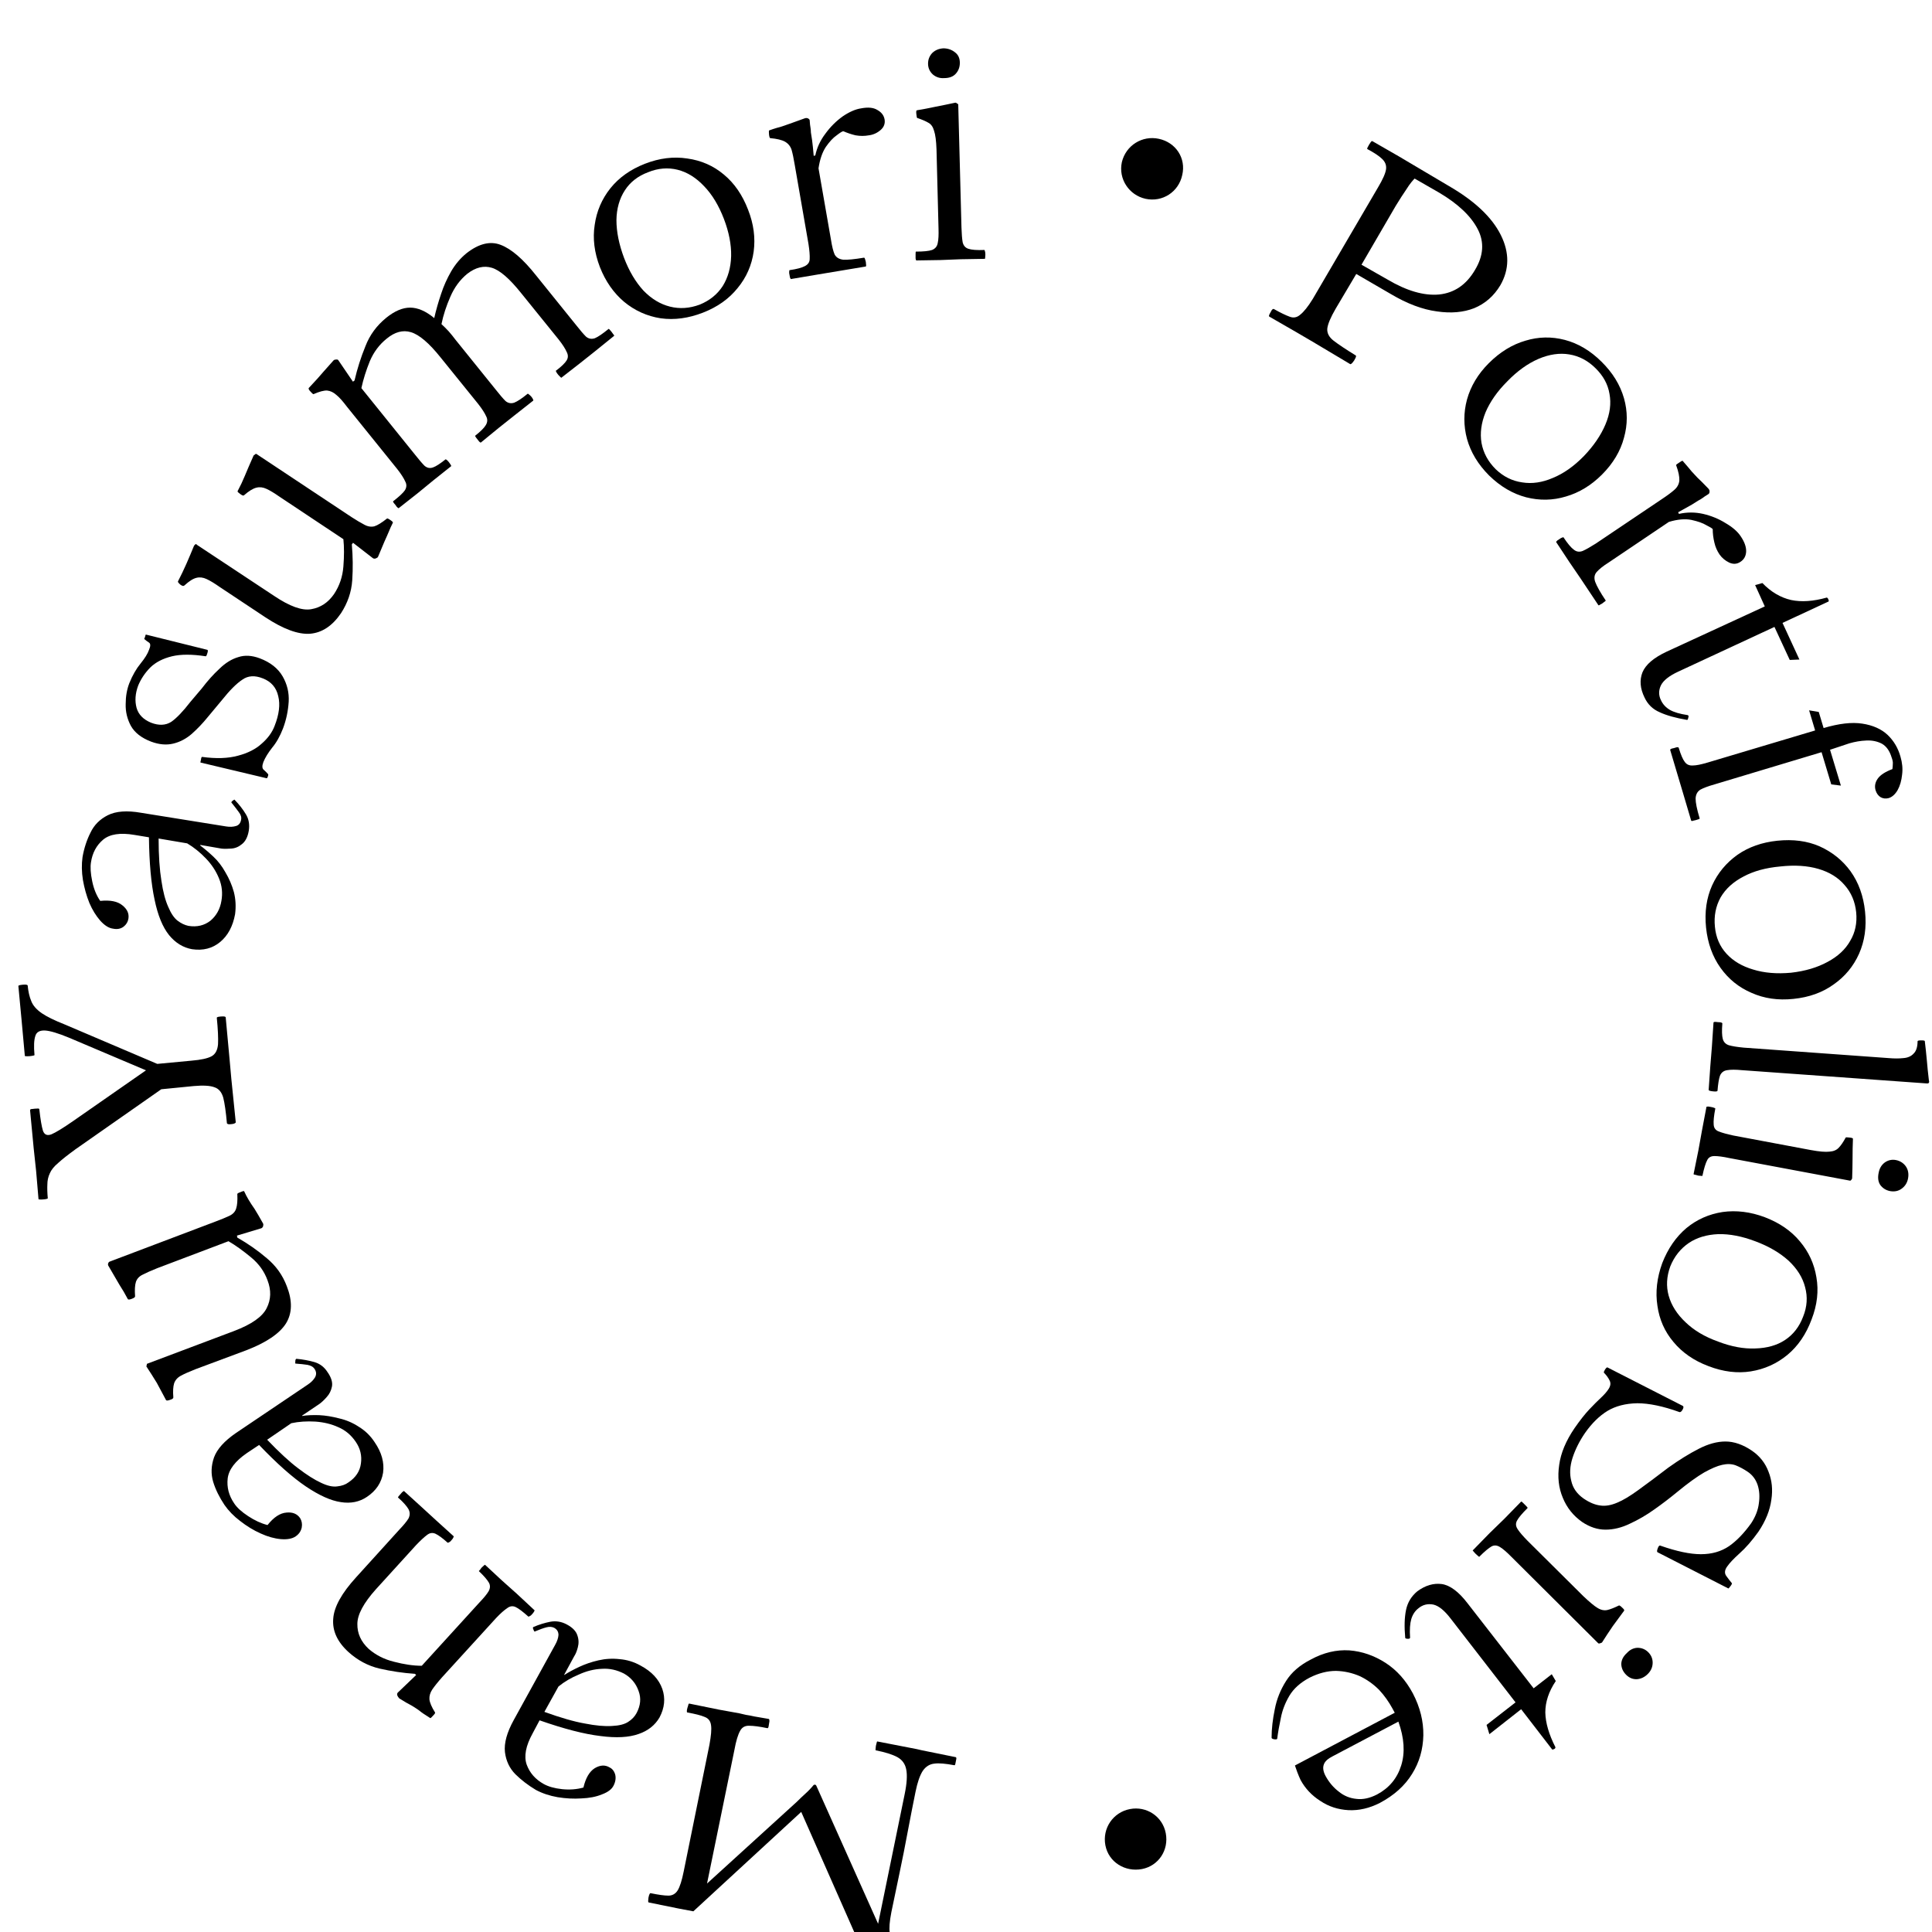 <svg xmlns="http://www.w3.org/2000/svg" xmlns:xlink="http://www.w3.org/1999/xlink" width="100" zoomAndPan="magnify" viewBox="0 0 75 75" height="100" preserveAspectRatio="xMidYMid meet" version="1.0"><defs><g/></defs><g fill="#000000" fill-opacity="1"><g transform="translate(37.619, 68.322)"><g><path d="M -1.828 -0.375 L -0.516 -0.109 C -0.492 -0.098 -0.488 -0.066 -0.5 -0.016 C -0.508 0.035 -0.52 0.086 -0.531 0.141 C -0.539 0.191 -0.555 0.211 -0.578 0.203 C -0.91 0.141 -1.164 0.117 -1.344 0.141 C -1.531 0.16 -1.68 0.254 -1.797 0.422 C -1.91 0.598 -2.004 0.867 -2.078 1.234 C -2.172 1.691 -2.27 2.195 -2.375 2.75 C -2.477 3.301 -2.586 3.852 -2.703 4.406 C -2.816 4.957 -2.922 5.457 -3.016 5.906 C -3.086 6.27 -3.109 6.535 -3.078 6.703 C -3.055 6.867 -2.969 6.984 -2.812 7.047 C -2.664 7.117 -2.43 7.188 -2.109 7.25 C -2.086 7.25 -2.078 7.281 -2.078 7.344 C -2.086 7.406 -2.102 7.461 -2.125 7.516 C -2.145 7.578 -2.164 7.609 -2.188 7.609 L -3.422 7.359 L -4.234 7.188 L -6.516 2.016 L -10.703 5.875 L -11.281 5.766 L -12.438 5.531 C -12.457 5.52 -12.461 5.484 -12.453 5.422 C -12.453 5.367 -12.441 5.312 -12.422 5.25 C -12.398 5.188 -12.379 5.16 -12.359 5.172 C -12.055 5.234 -11.828 5.266 -11.672 5.266 C -11.516 5.266 -11.395 5.195 -11.312 5.062 C -11.227 4.926 -11.148 4.68 -11.078 4.328 L -10.078 -0.594 C -10.016 -0.938 -9.992 -1.188 -10.016 -1.344 C -10.035 -1.508 -10.117 -1.617 -10.266 -1.672 C -10.41 -1.734 -10.633 -1.789 -10.938 -1.844 C -10.957 -1.852 -10.961 -1.883 -10.953 -1.938 C -10.941 -2 -10.926 -2.055 -10.906 -2.109 C -10.895 -2.172 -10.879 -2.195 -10.859 -2.188 L -9.703 -1.953 L -8.922 -1.812 C -8.828 -1.789 -8.738 -1.77 -8.656 -1.75 C -8.57 -1.738 -8.461 -1.719 -8.328 -1.688 C -8.191 -1.664 -8.008 -1.633 -7.781 -1.594 C -7.758 -1.594 -7.75 -1.562 -7.75 -1.5 C -7.758 -1.438 -7.77 -1.375 -7.781 -1.312 C -7.789 -1.258 -7.805 -1.234 -7.828 -1.234 C -8.129 -1.297 -8.363 -1.328 -8.531 -1.328 C -8.695 -1.336 -8.816 -1.27 -8.891 -1.125 C -8.973 -0.977 -9.047 -0.734 -9.109 -0.391 L -10.172 4.797 L -6.688 1.625 C -6.582 1.52 -6.473 1.414 -6.359 1.312 C -6.242 1.207 -6.133 1.094 -6.031 0.969 C -5.977 0.945 -5.941 0.961 -5.922 1.016 L -3.531 6.359 L -2.5 1.328 C -2.414 0.91 -2.395 0.594 -2.438 0.375 C -2.477 0.156 -2.594 -0.004 -2.781 -0.109 C -2.969 -0.211 -3.25 -0.301 -3.625 -0.375 C -3.633 -0.383 -3.633 -0.414 -3.625 -0.469 C -3.625 -0.52 -3.613 -0.578 -3.594 -0.641 C -3.582 -0.703 -3.57 -0.727 -3.562 -0.719 L -2.031 -0.422 Z M -1.828 -0.375 "/></g></g></g><g fill="#000000" fill-opacity="1"><g transform="translate(26.758, 65.814)"><g><path d="M -1.891 -1.156 C -1.461 -0.926 -1.18 -0.625 -1.047 -0.25 C -0.922 0.113 -0.957 0.484 -1.156 0.859 C -1.332 1.16 -1.602 1.375 -1.969 1.5 C -2.344 1.633 -2.836 1.66 -3.453 1.578 C -4.078 1.504 -4.863 1.301 -5.812 0.969 L -6.078 1.469 C -6.348 1.957 -6.426 2.363 -6.312 2.688 C -6.195 3.008 -5.977 3.258 -5.656 3.438 C -5.477 3.539 -5.238 3.609 -4.938 3.641 C -4.633 3.672 -4.359 3.648 -4.109 3.578 C -4.023 3.211 -3.879 2.961 -3.672 2.828 C -3.461 2.703 -3.27 2.691 -3.094 2.797 C -2.988 2.848 -2.914 2.941 -2.875 3.078 C -2.844 3.211 -2.863 3.352 -2.938 3.5 C -3.008 3.645 -3.16 3.758 -3.391 3.844 C -3.617 3.938 -3.883 3.988 -4.188 4 C -4.488 4.02 -4.797 4.004 -5.109 3.953 C -5.422 3.898 -5.703 3.805 -5.953 3.672 C -6.254 3.492 -6.52 3.289 -6.75 3.062 C -6.977 2.832 -7.113 2.547 -7.156 2.203 C -7.195 1.859 -7.082 1.441 -6.812 0.953 L -5.203 -1.969 C -5.129 -2.102 -5.086 -2.227 -5.078 -2.344 C -5.078 -2.469 -5.133 -2.562 -5.25 -2.625 C -5.332 -2.664 -5.43 -2.672 -5.547 -2.641 C -5.672 -2.609 -5.816 -2.555 -5.984 -2.484 C -6.004 -2.461 -6.023 -2.484 -6.047 -2.547 C -6.078 -2.609 -6.078 -2.645 -6.047 -2.656 C -5.828 -2.75 -5.609 -2.816 -5.391 -2.859 C -5.172 -2.898 -4.957 -2.863 -4.75 -2.75 C -4.531 -2.633 -4.395 -2.492 -4.344 -2.328 C -4.289 -2.172 -4.285 -2.016 -4.328 -1.859 C -4.367 -1.711 -4.414 -1.598 -4.469 -1.516 L -4.859 -0.797 L -4.844 -0.797 C -4.688 -0.898 -4.492 -1.004 -4.266 -1.109 C -4.047 -1.211 -3.801 -1.297 -3.531 -1.359 C -3.258 -1.422 -2.984 -1.438 -2.703 -1.406 C -2.422 -1.383 -2.148 -1.301 -1.891 -1.156 Z M -2.531 -0.844 C -2.812 -0.988 -3.098 -1.051 -3.391 -1.031 C -3.691 -1.02 -3.988 -0.945 -4.281 -0.812 C -4.582 -0.688 -4.848 -0.531 -5.078 -0.344 L -5.625 0.641 C -5 0.867 -4.473 1.02 -4.047 1.094 C -3.629 1.176 -3.281 1.207 -3 1.188 C -2.727 1.176 -2.52 1.125 -2.375 1.031 C -2.227 0.938 -2.117 0.82 -2.047 0.688 C -1.891 0.395 -1.863 0.109 -1.969 -0.172 C -2.07 -0.461 -2.258 -0.688 -2.531 -0.844 Z M -2.531 -0.844 "/></g></g></g><g fill="#000000" fill-opacity="1"><g transform="translate(21.061, 62.79)"><g><path d="M -1 -0.922 L -0.312 -0.281 C -0.301 -0.281 -0.312 -0.254 -0.344 -0.203 C -0.375 -0.16 -0.41 -0.117 -0.453 -0.078 C -0.504 -0.047 -0.535 -0.031 -0.547 -0.031 C -0.766 -0.227 -0.93 -0.352 -1.047 -0.406 C -1.16 -0.457 -1.27 -0.441 -1.375 -0.359 C -1.488 -0.285 -1.629 -0.16 -1.797 0.016 L -3.891 2.312 C -4.066 2.508 -4.195 2.672 -4.281 2.797 C -4.363 2.922 -4.398 3.047 -4.391 3.172 C -4.379 3.305 -4.305 3.477 -4.172 3.688 C -4.16 3.707 -4.188 3.75 -4.25 3.812 C -4.312 3.883 -4.348 3.914 -4.359 3.906 C -4.473 3.832 -4.562 3.773 -4.625 3.734 C -4.688 3.691 -4.75 3.645 -4.812 3.594 C -4.875 3.551 -4.961 3.492 -5.078 3.422 C -5.203 3.359 -5.363 3.266 -5.562 3.141 C -5.602 3.098 -5.629 3.055 -5.641 3.016 C -5.648 2.984 -5.645 2.953 -5.625 2.922 L -4.906 2.234 L -4.953 2.188 C -5.422 2.156 -5.879 2.086 -6.328 1.984 C -6.773 1.879 -7.176 1.664 -7.531 1.344 C -7.969 0.945 -8.164 0.516 -8.125 0.047 C -8.094 -0.41 -7.797 -0.945 -7.234 -1.562 L -5.562 -3.406 C -5.395 -3.582 -5.273 -3.727 -5.203 -3.844 C -5.141 -3.969 -5.141 -4.086 -5.203 -4.203 C -5.266 -4.316 -5.398 -4.469 -5.609 -4.656 C -5.617 -4.664 -5.602 -4.691 -5.562 -4.734 C -5.531 -4.773 -5.492 -4.816 -5.453 -4.859 C -5.41 -4.898 -5.383 -4.914 -5.375 -4.906 L -4.688 -4.281 L -4.109 -3.75 L -3.453 -3.156 C -3.441 -3.145 -3.453 -3.113 -3.484 -3.062 C -3.516 -3.02 -3.551 -2.977 -3.594 -2.938 C -3.645 -2.906 -3.676 -2.895 -3.688 -2.906 C -3.883 -3.082 -4.039 -3.195 -4.156 -3.25 C -4.27 -3.301 -4.379 -3.285 -4.484 -3.203 C -4.598 -3.117 -4.738 -2.988 -4.906 -2.812 L -6.469 -1.094 C -6.945 -0.562 -7.188 -0.113 -7.188 0.25 C -7.195 0.613 -7.051 0.938 -6.75 1.219 C -6.477 1.457 -6.148 1.625 -5.766 1.719 C -5.379 1.82 -5.02 1.875 -4.688 1.875 L -2.453 -0.578 C -2.285 -0.754 -2.164 -0.898 -2.094 -1.016 C -2.031 -1.129 -2.023 -1.238 -2.078 -1.344 C -2.141 -1.457 -2.27 -1.609 -2.469 -1.797 C -2.477 -1.797 -2.461 -1.816 -2.422 -1.859 C -2.391 -1.91 -2.352 -1.953 -2.312 -1.984 C -2.27 -2.023 -2.242 -2.047 -2.234 -2.047 L -1.578 -1.438 Z M -1 -0.922 "/></g></g></g><g fill="#000000" fill-opacity="1"><g transform="translate(15.683, 57.874)"><g><path d="M -1.141 -1.891 C -0.867 -1.492 -0.758 -1.098 -0.812 -0.703 C -0.875 -0.316 -1.082 -0.004 -1.438 0.234 C -1.727 0.43 -2.066 0.5 -2.453 0.438 C -2.836 0.383 -3.289 0.18 -3.812 -0.172 C -4.332 -0.523 -4.938 -1.062 -5.625 -1.781 L -6.094 -1.469 C -6.551 -1.156 -6.801 -0.828 -6.844 -0.484 C -6.883 -0.141 -6.801 0.18 -6.594 0.484 C -6.488 0.648 -6.305 0.816 -6.047 0.984 C -5.797 1.148 -5.547 1.266 -5.297 1.328 C -5.055 1.023 -4.812 0.863 -4.562 0.844 C -4.32 0.82 -4.145 0.895 -4.031 1.062 C -3.969 1.164 -3.945 1.285 -3.969 1.422 C -4 1.566 -4.078 1.68 -4.203 1.766 C -4.336 1.859 -4.531 1.895 -4.781 1.875 C -5.031 1.852 -5.289 1.781 -5.562 1.656 C -5.844 1.531 -6.109 1.367 -6.359 1.172 C -6.609 0.984 -6.812 0.773 -6.969 0.547 C -7.164 0.254 -7.312 -0.039 -7.406 -0.344 C -7.5 -0.656 -7.488 -0.973 -7.375 -1.297 C -7.258 -1.617 -6.973 -1.938 -6.516 -2.25 L -3.734 -4.125 C -3.609 -4.207 -3.516 -4.301 -3.453 -4.406 C -3.391 -4.52 -3.398 -4.633 -3.484 -4.75 C -3.535 -4.82 -3.625 -4.867 -3.75 -4.891 C -3.875 -4.91 -4.02 -4.926 -4.188 -4.938 C -4.219 -4.926 -4.227 -4.953 -4.219 -5.016 C -4.219 -5.086 -4.203 -5.125 -4.172 -5.125 C -3.93 -5.102 -3.703 -5.062 -3.484 -5 C -3.266 -4.938 -3.094 -4.805 -2.969 -4.609 C -2.82 -4.398 -2.766 -4.211 -2.797 -4.047 C -2.828 -3.891 -2.895 -3.754 -3 -3.641 C -3.102 -3.523 -3.195 -3.438 -3.281 -3.375 L -3.953 -2.922 L -3.953 -2.906 C -3.766 -2.938 -3.547 -2.945 -3.297 -2.938 C -3.047 -2.926 -2.785 -2.883 -2.516 -2.812 C -2.242 -2.75 -1.988 -2.641 -1.75 -2.484 C -1.508 -2.336 -1.305 -2.141 -1.141 -1.891 Z M -1.875 -1.906 C -2.051 -2.164 -2.273 -2.352 -2.547 -2.469 C -2.816 -2.594 -3.113 -2.664 -3.438 -2.688 C -3.77 -2.707 -4.082 -2.688 -4.375 -2.625 L -5.312 -1.984 C -4.852 -1.504 -4.453 -1.133 -4.109 -0.875 C -3.766 -0.613 -3.469 -0.426 -3.219 -0.312 C -2.977 -0.195 -2.77 -0.148 -2.594 -0.172 C -2.414 -0.191 -2.27 -0.242 -2.156 -0.328 C -1.875 -0.516 -1.711 -0.758 -1.672 -1.062 C -1.629 -1.363 -1.695 -1.645 -1.875 -1.906 Z M -1.875 -1.906 "/></g></g></g><g fill="#000000" fill-opacity="1"><g transform="translate(12.01, 52.575)"><g><path d="M -3.641 -5.156 C -3.422 -5.238 -3.242 -5.312 -3.109 -5.375 C -2.973 -5.438 -2.883 -5.531 -2.844 -5.656 C -2.801 -5.781 -2.785 -5.969 -2.797 -6.219 C -2.805 -6.238 -2.766 -6.266 -2.672 -6.297 C -2.586 -6.336 -2.539 -6.348 -2.531 -6.328 C -2.477 -6.211 -2.422 -6.102 -2.359 -6 C -2.297 -5.895 -2.219 -5.773 -2.125 -5.641 C -2.039 -5.504 -1.93 -5.316 -1.797 -5.078 C -1.785 -5.055 -1.785 -5.02 -1.797 -4.969 C -1.816 -4.926 -1.844 -4.898 -1.875 -4.891 L -2.812 -4.609 L -2.797 -4.531 C -2.391 -4.301 -2.008 -4.035 -1.656 -3.734 C -1.301 -3.441 -1.039 -3.078 -0.875 -2.641 C -0.656 -2.078 -0.664 -1.598 -0.906 -1.203 C -1.156 -0.805 -1.672 -0.457 -2.453 -0.156 L -4.422 0.578 C -4.66 0.672 -4.848 0.754 -4.984 0.828 C -5.117 0.898 -5.207 1 -5.25 1.125 C -5.289 1.25 -5.301 1.43 -5.281 1.672 C -5.281 1.711 -5.32 1.742 -5.406 1.766 C -5.488 1.797 -5.539 1.801 -5.562 1.781 C -5.676 1.562 -5.797 1.336 -5.922 1.109 C -6.055 0.891 -6.191 0.676 -6.328 0.469 C -6.328 0.457 -6.32 0.438 -6.312 0.406 C -6.312 0.375 -6.301 0.359 -6.281 0.359 L -2.922 -0.906 C -2.242 -1.164 -1.82 -1.461 -1.656 -1.797 C -1.488 -2.129 -1.477 -2.488 -1.625 -2.875 C -1.75 -3.219 -1.961 -3.516 -2.266 -3.766 C -2.578 -4.023 -2.867 -4.234 -3.141 -4.391 L -5.906 -3.344 C -6.145 -3.25 -6.332 -3.164 -6.469 -3.094 C -6.602 -3.031 -6.691 -2.938 -6.734 -2.812 C -6.773 -2.688 -6.785 -2.5 -6.766 -2.25 C -6.766 -2.219 -6.805 -2.188 -6.891 -2.156 C -6.973 -2.125 -7.023 -2.117 -7.047 -2.141 C -7.148 -2.336 -7.258 -2.523 -7.375 -2.703 C -7.488 -2.891 -7.633 -3.141 -7.812 -3.453 C -7.82 -3.473 -7.82 -3.5 -7.812 -3.531 C -7.801 -3.562 -7.785 -3.582 -7.766 -3.594 Z M -3.641 -5.156 "/></g></g></g><g fill="#000000" fill-opacity="1"><g transform="translate(9.386, 46.066)"><g><path d="M -8.672 -7.781 C -8.68 -7.801 -8.656 -7.816 -8.594 -7.828 C -8.539 -7.836 -8.484 -7.844 -8.422 -7.844 C -8.359 -7.844 -8.32 -7.832 -8.312 -7.812 C -8.289 -7.57 -8.242 -7.367 -8.172 -7.203 C -8.109 -7.035 -7.973 -6.879 -7.766 -6.734 C -7.566 -6.598 -7.27 -6.453 -6.875 -6.297 L -3.281 -4.766 L -1.953 -4.891 C -1.586 -4.922 -1.328 -4.977 -1.172 -5.062 C -1.023 -5.145 -0.941 -5.301 -0.922 -5.531 C -0.91 -5.77 -0.926 -6.109 -0.969 -6.547 C -0.977 -6.566 -0.957 -6.582 -0.906 -6.594 C -0.852 -6.602 -0.797 -6.609 -0.734 -6.609 C -0.672 -6.609 -0.633 -6.598 -0.625 -6.578 L -0.469 -4.891 L -0.406 -4.188 L -0.234 -2.5 C -0.234 -2.477 -0.266 -2.457 -0.328 -2.438 C -0.391 -2.426 -0.445 -2.422 -0.5 -2.422 C -0.551 -2.43 -0.578 -2.445 -0.578 -2.469 C -0.617 -2.906 -0.664 -3.234 -0.719 -3.453 C -0.781 -3.672 -0.895 -3.805 -1.062 -3.859 C -1.227 -3.922 -1.492 -3.938 -1.859 -3.906 L -3.125 -3.781 L -6.453 -1.453 C -6.742 -1.242 -6.969 -1.066 -7.125 -0.922 C -7.289 -0.785 -7.398 -0.648 -7.453 -0.516 C -7.516 -0.379 -7.547 -0.238 -7.547 -0.094 C -7.555 0.051 -7.551 0.234 -7.531 0.453 C -7.531 0.461 -7.555 0.473 -7.609 0.484 C -7.672 0.492 -7.734 0.5 -7.797 0.5 C -7.859 0.5 -7.891 0.492 -7.891 0.484 L -7.984 -0.609 L -8.078 -1.484 L -8.219 -2.969 C -8.219 -3 -8.188 -3.016 -8.125 -3.016 C -8.07 -3.023 -8.016 -3.031 -7.953 -3.031 C -7.891 -3.039 -7.859 -3.031 -7.859 -3 C -7.816 -2.613 -7.77 -2.336 -7.719 -2.172 C -7.664 -2.016 -7.555 -1.969 -7.391 -2.031 C -7.223 -2.102 -6.941 -2.273 -6.547 -2.547 L -3.719 -4.516 L -6.703 -5.781 C -7.129 -5.957 -7.441 -6.051 -7.641 -6.062 C -7.848 -6.07 -7.973 -6 -8.016 -5.844 C -8.066 -5.695 -8.078 -5.453 -8.047 -5.109 C -8.047 -5.098 -8.078 -5.086 -8.141 -5.078 C -8.203 -5.066 -8.266 -5.062 -8.328 -5.062 C -8.391 -5.062 -8.422 -5.066 -8.422 -5.078 L -8.547 -6.453 L -8.578 -6.781 Z M -8.672 -7.781 "/></g></g></g><g fill="#000000" fill-opacity="1"><g transform="translate(8.657, 37.645)"><g><path d="M 0.469 -2.156 C 0.383 -1.688 0.191 -1.328 -0.109 -1.078 C -0.41 -0.828 -0.773 -0.734 -1.203 -0.797 C -1.547 -0.859 -1.844 -1.039 -2.094 -1.344 C -2.344 -1.656 -2.531 -2.113 -2.656 -2.719 C -2.789 -3.332 -2.863 -4.141 -2.875 -5.141 L -3.438 -5.234 C -3.988 -5.328 -4.395 -5.266 -4.656 -5.047 C -4.914 -4.828 -5.07 -4.535 -5.125 -4.172 C -5.156 -3.984 -5.141 -3.738 -5.078 -3.438 C -5.016 -3.133 -4.91 -2.879 -4.766 -2.672 C -4.379 -2.711 -4.094 -2.656 -3.906 -2.5 C -3.719 -2.352 -3.641 -2.18 -3.672 -1.984 C -3.691 -1.859 -3.754 -1.754 -3.859 -1.672 C -3.973 -1.586 -4.109 -1.562 -4.266 -1.594 C -4.43 -1.613 -4.598 -1.719 -4.766 -1.906 C -4.93 -2.094 -5.07 -2.32 -5.188 -2.594 C -5.301 -2.875 -5.383 -3.172 -5.438 -3.484 C -5.488 -3.797 -5.492 -4.094 -5.453 -4.375 C -5.391 -4.727 -5.285 -5.047 -5.141 -5.328 C -5.004 -5.617 -4.781 -5.844 -4.469 -6 C -4.156 -6.156 -3.727 -6.188 -3.188 -6.094 L 0.125 -5.562 C 0.27 -5.539 0.395 -5.547 0.5 -5.578 C 0.613 -5.609 0.68 -5.691 0.703 -5.828 C 0.723 -5.922 0.691 -6.02 0.609 -6.125 C 0.535 -6.227 0.445 -6.344 0.344 -6.469 C 0.312 -6.488 0.32 -6.52 0.375 -6.562 C 0.426 -6.602 0.453 -6.613 0.453 -6.594 C 0.629 -6.414 0.773 -6.227 0.891 -6.031 C 1.004 -5.844 1.039 -5.629 1 -5.391 C 0.957 -5.148 0.867 -4.977 0.734 -4.875 C 0.609 -4.77 0.469 -4.711 0.312 -4.703 C 0.164 -4.691 0.039 -4.691 -0.062 -4.703 L -0.875 -4.844 L -0.891 -4.828 C -0.734 -4.711 -0.562 -4.566 -0.375 -4.391 C -0.195 -4.223 -0.039 -4.02 0.094 -3.781 C 0.238 -3.539 0.348 -3.285 0.422 -3.016 C 0.492 -2.742 0.508 -2.457 0.469 -2.156 Z M -0.062 -2.672 C -0.008 -2.973 -0.039 -3.266 -0.156 -3.547 C -0.27 -3.828 -0.438 -4.082 -0.656 -4.312 C -0.883 -4.551 -1.129 -4.75 -1.391 -4.906 L -2.5 -5.094 C -2.5 -4.426 -2.461 -3.879 -2.391 -3.453 C -2.328 -3.023 -2.238 -2.688 -2.125 -2.438 C -2.02 -2.188 -1.898 -2.008 -1.766 -1.906 C -1.629 -1.801 -1.488 -1.734 -1.344 -1.703 C -1.008 -1.648 -0.723 -1.719 -0.484 -1.906 C -0.254 -2.102 -0.113 -2.359 -0.062 -2.672 Z M -0.062 -2.672 "/></g></g></g><g fill="#000000" fill-opacity="1"><g transform="translate(9.707, 31.258)"><g><path d="M 1.281 -2.984 C 1.164 -2.68 1.023 -2.43 0.859 -2.234 C 0.703 -2.035 0.586 -1.848 0.516 -1.672 C 0.461 -1.523 0.469 -1.426 0.531 -1.375 C 0.594 -1.32 0.648 -1.266 0.703 -1.203 C 0.711 -1.18 0.707 -1.148 0.688 -1.109 C 0.676 -1.066 0.66 -1.047 0.641 -1.047 L -1.922 -1.656 C -1.93 -1.656 -1.926 -1.691 -1.906 -1.766 C -1.895 -1.848 -1.879 -1.883 -1.859 -1.875 C -1.316 -1.801 -0.852 -1.816 -0.469 -1.922 C -0.082 -2.023 0.223 -2.18 0.453 -2.391 C 0.691 -2.598 0.859 -2.828 0.953 -3.078 C 1.129 -3.523 1.176 -3.91 1.094 -4.234 C 1.02 -4.566 0.82 -4.797 0.5 -4.922 C 0.188 -5.047 -0.078 -5.031 -0.297 -4.875 C -0.523 -4.727 -0.789 -4.461 -1.094 -4.078 L -1.641 -3.422 C -1.836 -3.18 -2.047 -2.961 -2.266 -2.766 C -2.484 -2.578 -2.723 -2.453 -2.984 -2.391 C -3.242 -2.328 -3.531 -2.352 -3.844 -2.469 C -4.219 -2.613 -4.477 -2.816 -4.625 -3.078 C -4.77 -3.348 -4.836 -3.629 -4.828 -3.922 C -4.828 -4.223 -4.781 -4.492 -4.688 -4.734 C -4.562 -5.047 -4.414 -5.301 -4.25 -5.5 C -4.082 -5.707 -3.973 -5.883 -3.922 -6.031 C -3.859 -6.176 -3.859 -6.27 -3.922 -6.312 C -3.984 -6.352 -4.047 -6.398 -4.109 -6.453 C -4.109 -6.461 -4.098 -6.488 -4.078 -6.531 C -4.066 -6.582 -4.055 -6.613 -4.047 -6.625 L -1.656 -6.031 C -1.633 -6.02 -1.633 -5.977 -1.656 -5.906 C -1.676 -5.832 -1.695 -5.789 -1.719 -5.781 C -2.25 -5.863 -2.688 -5.863 -3.031 -5.781 C -3.383 -5.695 -3.664 -5.551 -3.875 -5.344 C -4.082 -5.133 -4.238 -4.898 -4.344 -4.641 C -4.457 -4.336 -4.477 -4.051 -4.406 -3.781 C -4.332 -3.52 -4.145 -3.328 -3.844 -3.203 C -3.539 -3.086 -3.281 -3.098 -3.062 -3.234 C -2.852 -3.379 -2.602 -3.641 -2.312 -4.016 L -1.875 -4.531 C -1.656 -4.82 -1.426 -5.078 -1.188 -5.297 C -0.957 -5.523 -0.711 -5.676 -0.453 -5.75 C -0.203 -5.832 0.07 -5.816 0.375 -5.703 C 0.789 -5.547 1.086 -5.312 1.266 -5 C 1.441 -4.695 1.52 -4.367 1.5 -4.016 C 1.477 -3.66 1.406 -3.316 1.281 -2.984 Z M 1.281 -2.984 "/></g></g></g><g fill="#000000" fill-opacity="1"><g transform="translate(11.596, 26.04)"><g><path d="M 2.047 -5.969 C 2.242 -5.844 2.41 -5.742 2.547 -5.672 C 2.68 -5.598 2.812 -5.578 2.938 -5.609 C 3.062 -5.648 3.223 -5.75 3.422 -5.906 C 3.43 -5.926 3.473 -5.91 3.547 -5.859 C 3.629 -5.805 3.664 -5.77 3.656 -5.75 C 3.594 -5.625 3.539 -5.508 3.5 -5.406 C 3.457 -5.301 3.398 -5.172 3.328 -5.016 C 3.266 -4.867 3.18 -4.672 3.078 -4.422 C 3.066 -4.398 3.035 -4.379 2.984 -4.359 C 2.941 -4.348 2.906 -4.352 2.875 -4.375 L 2.109 -4.969 L 2.062 -4.906 C 2.102 -4.445 2.109 -3.984 2.078 -3.516 C 2.047 -3.055 1.898 -2.629 1.641 -2.234 C 1.305 -1.742 0.906 -1.477 0.438 -1.438 C -0.02 -1.406 -0.598 -1.617 -1.297 -2.078 L -3.062 -3.25 C -3.27 -3.395 -3.441 -3.5 -3.578 -3.562 C -3.711 -3.625 -3.844 -3.641 -3.969 -3.609 C -4.102 -3.578 -4.258 -3.477 -4.438 -3.312 C -4.469 -3.281 -4.52 -3.289 -4.594 -3.344 C -4.664 -3.406 -4.695 -3.445 -4.688 -3.469 C -4.57 -3.695 -4.461 -3.926 -4.359 -4.156 C -4.254 -4.395 -4.156 -4.629 -4.062 -4.859 C -4.051 -4.867 -4.035 -4.883 -4.016 -4.906 C -3.992 -4.926 -3.973 -4.922 -3.953 -4.891 L -0.953 -2.906 C -0.348 -2.5 0.129 -2.328 0.484 -2.391 C 0.848 -2.453 1.145 -2.648 1.375 -2.984 C 1.582 -3.297 1.703 -3.648 1.734 -4.047 C 1.766 -4.453 1.766 -4.805 1.734 -5.109 L -0.734 -6.75 C -0.941 -6.895 -1.113 -7 -1.25 -7.062 C -1.383 -7.125 -1.516 -7.141 -1.641 -7.109 C -1.773 -7.078 -1.938 -6.977 -2.125 -6.812 C -2.145 -6.789 -2.191 -6.805 -2.266 -6.859 C -2.336 -6.91 -2.375 -6.945 -2.375 -6.969 C -2.27 -7.164 -2.176 -7.363 -2.094 -7.562 C -2.008 -7.77 -1.895 -8.035 -1.75 -8.359 C -1.727 -8.379 -1.707 -8.395 -1.688 -8.406 C -1.664 -8.426 -1.645 -8.426 -1.625 -8.406 Z M 2.047 -5.969 "/></g></g></g><g fill="#000000" fill-opacity="1"><g transform="translate(15.154, 19.989)"><g><path d="M 8.469 -7.219 C 8.477 -7.227 8.5 -7.211 8.531 -7.172 C 8.57 -7.129 8.609 -7.082 8.641 -7.031 C 8.68 -6.988 8.695 -6.961 8.688 -6.953 L 7.953 -6.359 L 7.344 -5.875 L 6.641 -5.328 C 6.641 -5.316 6.617 -5.332 6.578 -5.375 C 6.535 -5.414 6.5 -5.457 6.469 -5.5 C 6.438 -5.551 6.422 -5.582 6.422 -5.594 C 6.641 -5.758 6.781 -5.895 6.844 -6 C 6.906 -6.102 6.906 -6.211 6.844 -6.328 C 6.789 -6.453 6.688 -6.613 6.531 -6.812 L 5.078 -8.609 C 4.629 -9.172 4.25 -9.5 3.938 -9.594 C 3.625 -9.688 3.305 -9.609 2.984 -9.359 C 2.703 -9.129 2.484 -8.832 2.328 -8.469 C 2.172 -8.113 2.055 -7.758 1.984 -7.406 C 2.078 -7.32 2.172 -7.227 2.266 -7.125 C 2.359 -7.02 2.445 -6.91 2.531 -6.797 L 4.094 -4.859 C 4.25 -4.66 4.375 -4.516 4.469 -4.422 C 4.57 -4.336 4.688 -4.316 4.812 -4.359 C 4.938 -4.41 5.109 -4.523 5.328 -4.703 C 5.336 -4.711 5.363 -4.695 5.406 -4.656 C 5.445 -4.625 5.484 -4.582 5.516 -4.531 C 5.547 -4.477 5.555 -4.445 5.547 -4.438 L 4.812 -3.859 L 4.203 -3.375 L 3.516 -2.812 C 3.504 -2.801 3.477 -2.816 3.438 -2.859 C 3.395 -2.91 3.359 -2.957 3.328 -3 C 3.297 -3.039 3.285 -3.066 3.297 -3.078 C 3.504 -3.242 3.641 -3.379 3.703 -3.484 C 3.773 -3.598 3.781 -3.711 3.719 -3.828 C 3.664 -3.953 3.562 -4.113 3.406 -4.312 L 1.953 -6.109 C 1.504 -6.672 1.117 -7 0.797 -7.094 C 0.484 -7.188 0.172 -7.102 -0.141 -6.844 C -0.43 -6.613 -0.648 -6.32 -0.797 -5.969 C -0.941 -5.613 -1.051 -5.266 -1.125 -4.922 L 0.953 -2.344 C 1.109 -2.145 1.234 -2 1.328 -1.906 C 1.43 -1.82 1.539 -1.801 1.656 -1.844 C 1.77 -1.883 1.93 -1.988 2.141 -2.156 C 2.148 -2.164 2.176 -2.148 2.219 -2.109 C 2.258 -2.066 2.297 -2.02 2.328 -1.969 C 2.359 -1.926 2.367 -1.898 2.359 -1.891 L 1.672 -1.344 L 1.062 -0.844 L 0.328 -0.266 C 0.316 -0.254 0.289 -0.27 0.25 -0.312 C 0.219 -0.363 0.18 -0.41 0.141 -0.453 C 0.109 -0.492 0.098 -0.52 0.109 -0.531 C 0.336 -0.707 0.488 -0.848 0.562 -0.953 C 0.633 -1.066 0.641 -1.18 0.578 -1.297 C 0.523 -1.422 0.422 -1.582 0.266 -1.781 L -1.688 -4.203 C -1.844 -4.41 -1.977 -4.562 -2.094 -4.656 C -2.207 -4.758 -2.328 -4.816 -2.453 -4.828 C -2.578 -4.836 -2.754 -4.789 -2.984 -4.688 C -3.004 -4.688 -3.039 -4.719 -3.094 -4.781 C -3.156 -4.844 -3.18 -4.891 -3.172 -4.922 C -3.086 -5.016 -3.02 -5.086 -2.969 -5.141 C -2.914 -5.203 -2.863 -5.258 -2.812 -5.312 C -2.758 -5.375 -2.688 -5.457 -2.594 -5.562 C -2.5 -5.664 -2.375 -5.805 -2.219 -5.984 C -2.195 -6.016 -2.16 -6.031 -2.109 -6.031 C -2.066 -6.039 -2.035 -6.031 -2.016 -6 L -1.453 -5.172 L -1.391 -5.219 C -1.285 -5.676 -1.145 -6.117 -0.969 -6.547 C -0.801 -6.984 -0.531 -7.352 -0.156 -7.656 C 0.164 -7.914 0.473 -8.047 0.766 -8.047 C 1.066 -8.047 1.379 -7.91 1.703 -7.641 C 1.773 -7.953 1.863 -8.266 1.969 -8.578 C 2.07 -8.891 2.203 -9.18 2.359 -9.453 C 2.523 -9.734 2.723 -9.969 2.953 -10.156 C 3.43 -10.531 3.875 -10.641 4.281 -10.484 C 4.695 -10.328 5.156 -9.93 5.656 -9.297 L 7.219 -7.359 C 7.375 -7.16 7.5 -7.016 7.594 -6.922 C 7.695 -6.836 7.812 -6.816 7.938 -6.859 C 8.062 -6.91 8.238 -7.031 8.469 -7.219 Z M 8.469 -7.219 "/></g></g></g><g fill="#000000" fill-opacity="1"><g transform="translate(23.914, 13.309)"><g><path d="M 3.375 -1.172 C 2.812 -0.953 2.266 -0.879 1.734 -0.953 C 1.203 -1.035 0.727 -1.25 0.312 -1.594 C -0.094 -1.938 -0.406 -2.383 -0.625 -2.938 C -0.844 -3.508 -0.91 -4.055 -0.828 -4.578 C -0.754 -5.109 -0.551 -5.582 -0.219 -6 C 0.113 -6.414 0.562 -6.734 1.125 -6.953 C 1.688 -7.172 2.234 -7.238 2.766 -7.156 C 3.305 -7.082 3.781 -6.875 4.188 -6.531 C 4.594 -6.195 4.906 -5.742 5.125 -5.172 C 5.344 -4.617 5.414 -4.078 5.344 -3.547 C 5.27 -3.016 5.062 -2.539 4.719 -2.125 C 4.383 -1.707 3.938 -1.391 3.375 -1.172 Z M 3.25 -1.484 C 3.633 -1.641 3.93 -1.879 4.141 -2.203 C 4.348 -2.535 4.457 -2.926 4.469 -3.375 C 4.477 -3.82 4.383 -4.301 4.188 -4.812 C 3.988 -5.332 3.734 -5.754 3.422 -6.078 C 3.109 -6.41 2.766 -6.625 2.391 -6.719 C 2.016 -6.812 1.633 -6.781 1.25 -6.625 C 0.852 -6.477 0.551 -6.242 0.344 -5.922 C 0.133 -5.598 0.023 -5.211 0.016 -4.766 C 0.016 -4.316 0.113 -3.828 0.312 -3.297 C 0.508 -2.785 0.758 -2.363 1.062 -2.031 C 1.375 -1.707 1.719 -1.5 2.094 -1.406 C 2.469 -1.312 2.852 -1.336 3.25 -1.484 Z M 3.25 -1.484 "/></g></g></g><g fill="#000000" fill-opacity="1"><g transform="translate(30.291, 10.909)"><g><path d="M 1.344 -0.234 L 0.422 -0.078 C 0.41 -0.066 0.395 -0.086 0.375 -0.141 C 0.363 -0.203 0.352 -0.258 0.344 -0.312 C 0.344 -0.375 0.348 -0.41 0.359 -0.422 C 0.641 -0.461 0.836 -0.516 0.953 -0.578 C 1.078 -0.641 1.141 -0.734 1.141 -0.859 C 1.148 -0.992 1.133 -1.188 1.094 -1.438 L 0.562 -4.5 C 0.52 -4.758 0.477 -4.957 0.438 -5.094 C 0.395 -5.227 0.312 -5.332 0.188 -5.406 C 0.062 -5.477 -0.129 -5.523 -0.391 -5.547 C -0.41 -5.547 -0.426 -5.594 -0.438 -5.688 C -0.445 -5.781 -0.445 -5.832 -0.438 -5.844 C -0.332 -5.883 -0.238 -5.914 -0.156 -5.938 C -0.082 -5.957 -0.008 -5.977 0.062 -6 C 0.145 -6.031 0.25 -6.066 0.375 -6.109 C 0.508 -6.16 0.695 -6.227 0.938 -6.312 C 0.988 -6.332 1.035 -6.332 1.078 -6.312 C 1.117 -6.289 1.141 -6.266 1.141 -6.234 C 1.148 -6.109 1.16 -6.016 1.172 -5.953 C 1.18 -5.898 1.188 -5.836 1.188 -5.766 C 1.195 -5.703 1.211 -5.602 1.234 -5.469 C 1.254 -5.332 1.273 -5.129 1.297 -4.859 L 1.359 -4.875 C 1.422 -5.176 1.551 -5.457 1.75 -5.719 C 1.945 -5.988 2.172 -6.211 2.422 -6.391 C 2.68 -6.566 2.922 -6.672 3.141 -6.703 C 3.41 -6.754 3.617 -6.734 3.766 -6.641 C 3.922 -6.555 4.016 -6.438 4.047 -6.281 C 4.078 -6.113 4.023 -5.973 3.891 -5.859 C 3.754 -5.742 3.602 -5.676 3.438 -5.656 C 3.27 -5.625 3.098 -5.625 2.922 -5.656 C 2.754 -5.695 2.598 -5.75 2.453 -5.812 L 2.438 -5.812 C 2.406 -5.812 2.32 -5.758 2.188 -5.656 C 2.051 -5.562 1.91 -5.41 1.766 -5.203 C 1.629 -4.992 1.535 -4.719 1.484 -4.375 L 1.969 -1.594 C 2.008 -1.344 2.055 -1.156 2.109 -1.031 C 2.172 -0.914 2.281 -0.848 2.438 -0.828 C 2.602 -0.816 2.875 -0.844 3.25 -0.906 C 3.27 -0.906 3.285 -0.879 3.297 -0.828 C 3.316 -0.773 3.328 -0.719 3.328 -0.656 C 3.336 -0.594 3.332 -0.562 3.312 -0.562 Z M 1.344 -0.234 "/></g></g></g><g fill="#000000" fill-opacity="1"><g transform="translate(35.152, 10.126)"><g><path d="M 1.5 -7.094 C 1.332 -7.082 1.188 -7.129 1.062 -7.234 C 0.938 -7.348 0.875 -7.488 0.875 -7.656 C 0.875 -7.812 0.926 -7.945 1.031 -8.062 C 1.145 -8.176 1.289 -8.238 1.469 -8.25 C 1.645 -8.25 1.797 -8.195 1.922 -8.094 C 2.047 -8 2.109 -7.863 2.109 -7.688 C 2.109 -7.52 2.055 -7.379 1.953 -7.266 C 1.848 -7.148 1.695 -7.094 1.5 -7.094 Z M 1.359 -0.031 L 0.422 -0.016 C 0.41 -0.016 0.398 -0.039 0.391 -0.094 C 0.391 -0.156 0.391 -0.211 0.391 -0.266 C 0.391 -0.328 0.395 -0.359 0.406 -0.359 C 0.695 -0.359 0.906 -0.379 1.031 -0.422 C 1.156 -0.473 1.227 -0.562 1.25 -0.688 C 1.281 -0.82 1.289 -1.016 1.281 -1.266 L 1.203 -4.328 C 1.191 -4.66 1.16 -4.898 1.109 -5.047 C 1.066 -5.203 0.992 -5.305 0.891 -5.359 C 0.785 -5.422 0.641 -5.484 0.453 -5.547 C 0.441 -5.555 0.43 -5.602 0.422 -5.688 C 0.41 -5.781 0.414 -5.832 0.438 -5.844 C 0.676 -5.883 0.922 -5.93 1.172 -5.984 C 1.43 -6.035 1.688 -6.086 1.938 -6.141 C 1.957 -6.141 1.977 -6.129 2 -6.109 C 2.031 -6.098 2.047 -6.082 2.047 -6.062 L 2.172 -1.297 C 2.18 -1.047 2.195 -0.852 2.219 -0.719 C 2.25 -0.594 2.32 -0.508 2.438 -0.469 C 2.562 -0.426 2.77 -0.41 3.062 -0.422 C 3.07 -0.422 3.082 -0.391 3.094 -0.328 C 3.102 -0.273 3.102 -0.219 3.094 -0.156 C 3.094 -0.102 3.086 -0.078 3.078 -0.078 L 2.141 -0.062 Z M 1.359 -0.031 "/></g></g></g><g fill="#000000" fill-opacity="1"><g transform="translate(38.316, 9.53)"><g><path d="M 5.234 -3.234 C 5.094 -2.578 5.516 -1.953 6.156 -1.812 C 6.812 -1.672 7.438 -2.078 7.578 -2.734 C 7.734 -3.391 7.328 -4 6.672 -4.141 C 6.031 -4.281 5.391 -3.891 5.234 -3.234 Z M 5.234 -3.234 "/></g></g></g><g fill="#000000" fill-opacity="1"><g transform="translate(48.806, 12.01)"><g><path d="M 5.188 -0.594 L 3.844 -1.375 L 3.047 -0.031 C 2.848 0.312 2.738 0.57 2.719 0.75 C 2.707 0.926 2.789 1.082 2.969 1.219 C 3.156 1.363 3.438 1.551 3.812 1.781 C 3.844 1.789 3.844 1.828 3.812 1.891 C 3.781 1.961 3.742 2.02 3.703 2.062 C 3.66 2.113 3.629 2.133 3.609 2.125 L 2.141 1.25 L 1.5 0.875 L 0.469 0.281 C 0.445 0.27 0.453 0.234 0.484 0.172 C 0.516 0.117 0.539 0.07 0.562 0.031 C 0.594 -0.008 0.617 -0.023 0.641 -0.016 C 0.898 0.129 1.102 0.227 1.25 0.281 C 1.406 0.344 1.547 0.316 1.672 0.203 C 1.805 0.098 1.969 -0.102 2.156 -0.406 L 4.688 -4.734 C 4.875 -5.047 4.977 -5.281 5 -5.438 C 5.02 -5.594 4.969 -5.727 4.844 -5.844 C 4.727 -5.957 4.539 -6.082 4.281 -6.219 C 4.258 -6.227 4.266 -6.258 4.297 -6.312 C 4.328 -6.375 4.359 -6.426 4.391 -6.469 C 4.422 -6.52 4.445 -6.539 4.469 -6.531 L 5.5 -5.938 L 7.453 -4.781 C 8.441 -4.207 9.109 -3.578 9.453 -2.891 C 9.797 -2.203 9.789 -1.551 9.438 -0.938 C 9.188 -0.52 8.848 -0.223 8.422 -0.047 C 8.004 0.117 7.52 0.16 6.969 0.078 C 6.414 0.004 5.82 -0.219 5.188 -0.594 Z M 6.109 -5.078 C 6.078 -5.047 6.035 -5 5.984 -4.938 C 5.93 -4.875 5.859 -4.77 5.766 -4.625 C 5.672 -4.488 5.539 -4.285 5.375 -4.016 L 4.047 -1.734 L 5.062 -1.156 C 5.801 -0.719 6.469 -0.523 7.062 -0.578 C 7.656 -0.641 8.117 -0.957 8.453 -1.531 C 8.785 -2.082 8.82 -2.609 8.562 -3.109 C 8.301 -3.617 7.801 -4.094 7.062 -4.531 Z M 6.109 -5.078 "/></g></g></g><g fill="#000000" fill-opacity="1"><g transform="translate(55.371, 15.867)"><g><path d="M 2.438 2.594 C 2.008 2.164 1.723 1.691 1.578 1.172 C 1.441 0.66 1.441 0.148 1.578 -0.359 C 1.723 -0.879 2.004 -1.348 2.422 -1.766 C 2.859 -2.203 3.332 -2.492 3.844 -2.641 C 4.352 -2.797 4.863 -2.805 5.375 -2.672 C 5.895 -2.535 6.367 -2.254 6.797 -1.828 C 7.234 -1.398 7.523 -0.926 7.672 -0.406 C 7.816 0.102 7.816 0.613 7.672 1.125 C 7.535 1.645 7.25 2.125 6.812 2.562 C 6.395 2.977 5.93 3.258 5.422 3.406 C 4.91 3.562 4.395 3.57 3.875 3.438 C 3.352 3.301 2.875 3.02 2.438 2.594 Z M 2.688 2.344 C 2.988 2.633 3.332 2.805 3.719 2.859 C 4.102 2.922 4.5 2.863 4.906 2.688 C 5.32 2.52 5.723 2.238 6.109 1.844 C 6.492 1.445 6.773 1.035 6.953 0.609 C 7.129 0.191 7.18 -0.203 7.109 -0.578 C 7.047 -0.953 6.863 -1.285 6.562 -1.578 C 6.27 -1.867 5.93 -2.047 5.547 -2.109 C 5.172 -2.172 4.773 -2.113 4.359 -1.938 C 3.941 -1.758 3.535 -1.469 3.141 -1.062 C 2.754 -0.676 2.473 -0.273 2.297 0.141 C 2.129 0.555 2.078 0.953 2.141 1.328 C 2.211 1.711 2.395 2.051 2.688 2.344 Z M 2.688 2.344 "/></g></g></g><g fill="#000000" fill-opacity="1"><g transform="translate(60.176, 20.699)"><g><path d="M 0.75 1.125 L 0.234 0.344 C 0.223 0.344 0.238 0.32 0.281 0.281 C 0.332 0.25 0.379 0.219 0.422 0.188 C 0.473 0.164 0.504 0.156 0.516 0.156 C 0.68 0.406 0.816 0.566 0.922 0.641 C 1.023 0.723 1.141 0.738 1.266 0.688 C 1.391 0.633 1.555 0.539 1.766 0.406 L 4.344 -1.328 C 4.562 -1.473 4.723 -1.594 4.828 -1.688 C 4.941 -1.789 5.004 -1.91 5.016 -2.047 C 5.023 -2.191 4.984 -2.391 4.891 -2.641 C 4.891 -2.66 4.926 -2.691 5 -2.734 C 5.07 -2.785 5.117 -2.812 5.141 -2.812 C 5.223 -2.719 5.289 -2.641 5.344 -2.578 C 5.395 -2.516 5.445 -2.453 5.5 -2.391 C 5.551 -2.336 5.625 -2.258 5.719 -2.156 C 5.82 -2.062 5.961 -1.922 6.141 -1.734 C 6.18 -1.691 6.195 -1.648 6.188 -1.609 C 6.188 -1.566 6.172 -1.535 6.141 -1.516 C 6.035 -1.453 5.957 -1.398 5.906 -1.359 C 5.863 -1.328 5.812 -1.297 5.75 -1.266 C 5.695 -1.234 5.613 -1.18 5.5 -1.109 C 5.383 -1.047 5.207 -0.945 4.969 -0.812 L 5 -0.75 C 5.312 -0.82 5.625 -0.82 5.938 -0.75 C 6.258 -0.676 6.551 -0.555 6.812 -0.391 C 7.082 -0.234 7.273 -0.066 7.391 0.109 C 7.547 0.336 7.617 0.539 7.609 0.719 C 7.598 0.895 7.523 1.023 7.391 1.109 C 7.254 1.203 7.109 1.211 6.953 1.141 C 6.797 1.066 6.672 0.961 6.578 0.828 C 6.484 0.691 6.414 0.535 6.375 0.359 C 6.332 0.18 6.312 0.008 6.312 -0.156 L 6.297 -0.172 C 6.285 -0.191 6.207 -0.238 6.062 -0.312 C 5.926 -0.395 5.734 -0.461 5.484 -0.516 C 5.234 -0.566 4.941 -0.539 4.609 -0.438 L 2.266 1.141 C 2.055 1.273 1.906 1.395 1.812 1.5 C 1.719 1.602 1.695 1.734 1.75 1.891 C 1.812 2.055 1.945 2.297 2.156 2.609 C 2.164 2.617 2.145 2.641 2.094 2.672 C 2.051 2.711 2.004 2.742 1.953 2.766 C 1.91 2.797 1.883 2.805 1.875 2.797 L 1.188 1.766 Z M 0.75 1.125 "/></g></g></g><g fill="#000000" fill-opacity="1"><g transform="translate(62.9, 24.775)"><g><path d="M 0.938 2.297 C 0.77 1.953 0.742 1.629 0.859 1.328 C 0.984 1.023 1.301 0.754 1.812 0.516 L 5.609 -1.234 L 5.234 -2.062 L 5.516 -2.141 C 5.848 -1.797 6.219 -1.578 6.625 -1.484 C 7.031 -1.398 7.492 -1.43 8.016 -1.578 C 8.047 -1.566 8.066 -1.539 8.078 -1.5 C 8.098 -1.457 8.098 -1.43 8.078 -1.422 L 6.297 -0.594 L 6.953 0.828 L 6.578 0.844 L 5.984 -0.438 L 2.25 1.297 C 1.895 1.461 1.672 1.641 1.578 1.828 C 1.484 2.023 1.484 2.219 1.578 2.406 C 1.648 2.562 1.766 2.688 1.922 2.781 C 2.086 2.875 2.316 2.941 2.609 2.984 C 2.648 2.992 2.66 3.023 2.641 3.078 C 2.629 3.141 2.613 3.172 2.594 3.172 C 2.156 3.098 1.801 3 1.531 2.875 C 1.258 2.758 1.062 2.566 0.938 2.297 Z M 0.938 2.297 "/></g></g></g><g fill="#000000" fill-opacity="1"><g transform="translate(64.651, 28.497)"><g><path d="M 1.906 1.953 C 1.656 2.023 1.473 2.094 1.359 2.156 C 1.242 2.227 1.18 2.344 1.172 2.5 C 1.172 2.664 1.223 2.922 1.328 3.266 C 1.336 3.285 1.316 3.301 1.266 3.312 C 1.211 3.332 1.156 3.348 1.094 3.359 C 1.039 3.379 1.008 3.379 1 3.359 L 0.672 2.25 L 0.453 1.516 L 0.188 0.625 C 0.176 0.602 0.195 0.582 0.25 0.562 C 0.312 0.551 0.367 0.535 0.422 0.516 C 0.473 0.504 0.504 0.508 0.516 0.531 C 0.598 0.801 0.676 0.984 0.75 1.078 C 0.82 1.18 0.926 1.227 1.062 1.219 C 1.195 1.219 1.383 1.18 1.625 1.109 L 5.812 -0.141 L 5.578 -0.922 L 5.953 -0.859 L 6.141 -0.234 C 6.734 -0.41 7.234 -0.469 7.641 -0.406 C 8.055 -0.344 8.383 -0.195 8.625 0.031 C 8.863 0.258 9.031 0.539 9.125 0.875 C 9.195 1.113 9.219 1.348 9.188 1.578 C 9.164 1.805 9.109 2.004 9.016 2.172 C 8.922 2.336 8.805 2.441 8.672 2.484 C 8.555 2.516 8.453 2.504 8.359 2.453 C 8.266 2.398 8.195 2.305 8.156 2.172 C 8.113 2.016 8.145 1.863 8.25 1.719 C 8.352 1.582 8.539 1.461 8.812 1.359 C 8.82 1.297 8.828 1.227 8.828 1.156 C 8.836 1.094 8.82 1.008 8.781 0.906 C 8.707 0.656 8.582 0.477 8.406 0.375 C 8.227 0.281 8.023 0.238 7.797 0.25 C 7.578 0.258 7.359 0.297 7.141 0.359 C 7.023 0.398 6.898 0.441 6.766 0.484 C 6.641 0.523 6.516 0.566 6.391 0.609 L 6.812 2 L 6.438 1.953 L 6.062 0.703 Z M 1.906 1.953 "/></g></g></g><g fill="#000000" fill-opacity="1"><g transform="translate(65.995, 32.449)"><g><path d="M 0.234 3.562 C 0.172 2.957 0.25 2.41 0.469 1.922 C 0.688 1.441 1.016 1.047 1.453 0.734 C 1.891 0.43 2.406 0.25 3 0.188 C 3.613 0.125 4.16 0.195 4.641 0.406 C 5.129 0.625 5.531 0.945 5.844 1.375 C 6.156 1.812 6.344 2.332 6.406 2.938 C 6.469 3.539 6.391 4.086 6.172 4.578 C 5.953 5.066 5.625 5.461 5.188 5.766 C 4.758 6.078 4.238 6.266 3.625 6.328 C 3.031 6.391 2.488 6.312 2 6.094 C 1.508 5.883 1.109 5.562 0.797 5.125 C 0.484 4.688 0.297 4.164 0.234 3.562 Z M 0.578 3.531 C 0.617 3.945 0.77 4.297 1.031 4.578 C 1.289 4.859 1.633 5.062 2.062 5.188 C 2.488 5.32 2.977 5.363 3.531 5.312 C 4.082 5.25 4.555 5.109 4.953 4.891 C 5.348 4.68 5.641 4.41 5.828 4.078 C 6.023 3.754 6.102 3.383 6.062 2.969 C 6.02 2.551 5.867 2.195 5.609 1.906 C 5.359 1.613 5.02 1.406 4.594 1.281 C 4.164 1.156 3.672 1.125 3.109 1.188 C 2.555 1.238 2.082 1.367 1.688 1.578 C 1.289 1.785 0.992 2.055 0.797 2.391 C 0.609 2.734 0.535 3.113 0.578 3.531 Z M 0.578 3.531 "/></g></g></g><g fill="#000000" fill-opacity="1"><g transform="translate(66.549, 39.278)"><g><path d="M -0.094 1.359 L -0.031 0.422 C -0.031 0.398 -0.004 0.391 0.047 0.391 C 0.109 0.398 0.164 0.406 0.219 0.406 C 0.281 0.414 0.312 0.43 0.312 0.453 C 0.289 0.734 0.297 0.93 0.328 1.047 C 0.359 1.172 0.438 1.254 0.562 1.297 C 0.695 1.336 0.891 1.367 1.141 1.391 L 6.766 1.797 C 6.984 1.816 7.176 1.816 7.344 1.797 C 7.508 1.785 7.641 1.727 7.734 1.625 C 7.836 1.531 7.891 1.367 7.891 1.141 C 7.898 1.117 7.945 1.109 8.031 1.109 C 8.125 1.109 8.172 1.117 8.172 1.141 C 8.203 1.391 8.227 1.633 8.25 1.875 C 8.27 2.125 8.297 2.379 8.328 2.641 C 8.359 2.742 8.332 2.789 8.25 2.781 L 1.078 2.266 C 0.828 2.242 0.633 2.242 0.5 2.266 C 0.363 2.285 0.27 2.359 0.219 2.484 C 0.176 2.609 0.145 2.801 0.125 3.062 C 0.125 3.082 0.094 3.094 0.031 3.094 C -0.02 3.094 -0.07 3.086 -0.125 3.078 C -0.188 3.066 -0.219 3.051 -0.219 3.031 L -0.156 2.125 Z M -0.094 1.359 "/></g></g></g><g fill="#000000" fill-opacity="1"><g transform="translate(66.322, 42.55)"><g><path d="M 6.609 2.969 C 6.641 2.801 6.719 2.672 6.844 2.578 C 6.977 2.484 7.125 2.453 7.281 2.484 C 7.438 2.516 7.562 2.594 7.656 2.719 C 7.75 2.852 7.781 3.008 7.75 3.188 C 7.719 3.363 7.633 3.5 7.5 3.594 C 7.375 3.688 7.223 3.719 7.047 3.688 C 6.891 3.656 6.766 3.578 6.672 3.453 C 6.586 3.328 6.566 3.164 6.609 2.969 Z M -0.25 1.328 L -0.078 0.422 C -0.078 0.41 -0.051 0.406 0 0.406 C 0.062 0.414 0.117 0.426 0.172 0.438 C 0.234 0.457 0.266 0.473 0.266 0.484 C 0.211 0.766 0.191 0.973 0.203 1.109 C 0.211 1.242 0.281 1.332 0.406 1.375 C 0.531 1.426 0.719 1.477 0.969 1.531 L 3.969 2.094 C 4.301 2.156 4.547 2.176 4.703 2.156 C 4.859 2.145 4.977 2.094 5.062 2 C 5.145 1.914 5.234 1.785 5.328 1.609 C 5.336 1.598 5.383 1.598 5.469 1.609 C 5.562 1.617 5.609 1.633 5.609 1.656 C 5.598 1.906 5.594 2.16 5.594 2.422 C 5.594 2.68 5.586 2.938 5.578 3.188 C 5.578 3.207 5.566 3.227 5.547 3.25 C 5.523 3.281 5.504 3.289 5.484 3.281 L 0.812 2.406 C 0.562 2.352 0.367 2.328 0.234 2.328 C 0.098 2.328 0.004 2.379 -0.047 2.484 C -0.109 2.598 -0.172 2.801 -0.234 3.094 C -0.234 3.102 -0.258 3.102 -0.312 3.094 C -0.375 3.094 -0.43 3.082 -0.484 3.062 C -0.547 3.051 -0.578 3.039 -0.578 3.031 L -0.391 2.109 Z M -0.25 1.328 "/></g></g></g><g fill="#000000" fill-opacity="1"><g transform="translate(65.903, 45.753)"><g><path d="M -1.375 3.281 C -1.156 2.719 -0.844 2.266 -0.438 1.922 C -0.031 1.586 0.438 1.379 0.969 1.297 C 1.5 1.223 2.047 1.289 2.609 1.5 C 3.18 1.719 3.633 2.031 3.969 2.438 C 4.312 2.844 4.523 3.305 4.609 3.828 C 4.703 4.359 4.641 4.906 4.422 5.469 C 4.211 6.039 3.898 6.5 3.484 6.844 C 3.066 7.188 2.594 7.398 2.062 7.484 C 1.539 7.566 0.992 7.5 0.422 7.281 C -0.141 7.07 -0.594 6.758 -0.938 6.344 C -1.281 5.938 -1.488 5.469 -1.562 4.938 C -1.645 4.406 -1.582 3.852 -1.375 3.281 Z M -1.062 3.406 C -1.207 3.801 -1.227 4.18 -1.125 4.547 C -1.02 4.922 -0.801 5.266 -0.469 5.578 C -0.145 5.891 0.273 6.141 0.797 6.328 C 1.305 6.523 1.785 6.613 2.234 6.594 C 2.691 6.582 3.078 6.473 3.391 6.266 C 3.711 6.055 3.945 5.754 4.094 5.359 C 4.25 4.973 4.273 4.594 4.172 4.219 C 4.078 3.844 3.863 3.5 3.531 3.188 C 3.195 2.883 2.77 2.633 2.25 2.438 C 1.727 2.238 1.242 2.145 0.797 2.156 C 0.348 2.176 -0.031 2.289 -0.344 2.5 C -0.664 2.719 -0.906 3.02 -1.062 3.406 Z M -1.062 3.406 "/></g></g></g><g fill="#000000" fill-opacity="1"><g transform="translate(63.575, 52.115)"><g><path d="M -2.453 3.328 C -2.242 3.023 -2.051 2.781 -1.875 2.594 C -1.695 2.406 -1.547 2.254 -1.422 2.141 C -1.297 2.023 -1.195 1.91 -1.125 1.797 C -1.051 1.68 -1.039 1.57 -1.094 1.469 C -1.145 1.363 -1.219 1.266 -1.312 1.172 C -1.32 1.148 -1.305 1.109 -1.266 1.047 C -1.223 0.984 -1.191 0.957 -1.172 0.969 L 1.734 2.453 C 1.785 2.473 1.789 2.52 1.75 2.594 C 1.707 2.676 1.664 2.711 1.625 2.703 C 0.988 2.473 0.441 2.359 -0.016 2.359 C -0.473 2.367 -0.859 2.469 -1.172 2.656 C -1.492 2.852 -1.785 3.141 -2.047 3.516 C -2.266 3.836 -2.426 4.16 -2.531 4.484 C -2.633 4.805 -2.648 5.102 -2.578 5.375 C -2.516 5.656 -2.352 5.883 -2.094 6.062 C -1.863 6.219 -1.648 6.305 -1.453 6.328 C -1.254 6.359 -1.035 6.32 -0.797 6.219 C -0.566 6.125 -0.297 5.961 0.016 5.734 C 0.336 5.504 0.727 5.211 1.188 4.859 C 1.613 4.555 2.008 4.312 2.375 4.125 C 2.738 3.938 3.082 3.844 3.406 3.844 C 3.738 3.844 4.082 3.961 4.438 4.203 C 4.738 4.41 4.953 4.68 5.078 5.016 C 5.211 5.348 5.25 5.711 5.188 6.109 C 5.133 6.516 4.969 6.926 4.688 7.344 C 4.438 7.695 4.191 7.977 3.953 8.188 C 3.723 8.395 3.562 8.566 3.469 8.703 C 3.375 8.836 3.363 8.957 3.438 9.062 C 3.52 9.176 3.594 9.27 3.656 9.344 C 3.664 9.363 3.645 9.406 3.594 9.469 C 3.551 9.531 3.523 9.555 3.516 9.547 L 0.766 8.141 C 0.742 8.117 0.75 8.066 0.781 7.984 C 0.812 7.898 0.848 7.867 0.891 7.891 C 1.516 8.109 2.035 8.219 2.453 8.219 C 2.879 8.219 3.242 8.113 3.547 7.906 C 3.848 7.695 4.133 7.398 4.406 7.016 C 4.57 6.766 4.672 6.508 4.703 6.25 C 4.742 5.988 4.727 5.75 4.656 5.531 C 4.582 5.312 4.453 5.141 4.266 5.016 C 4.109 4.91 3.953 4.828 3.797 4.766 C 3.641 4.711 3.469 4.707 3.281 4.75 C 3.094 4.789 2.859 4.891 2.578 5.047 C 2.297 5.211 1.957 5.457 1.562 5.781 C 1.258 6.031 0.953 6.266 0.641 6.484 C 0.336 6.703 0.023 6.883 -0.297 7.031 C -0.617 7.188 -0.938 7.266 -1.25 7.266 C -1.562 7.266 -1.863 7.164 -2.156 6.969 C -2.5 6.727 -2.75 6.414 -2.906 6.031 C -3.07 5.645 -3.117 5.219 -3.047 4.75 C -2.984 4.289 -2.785 3.816 -2.453 3.328 Z M -2.453 3.328 "/></g></g></g><g fill="#000000" fill-opacity="1"><g transform="translate(59.344, 57.998)"><g><path d="M 3.812 6.172 C 3.926 6.047 4.062 5.977 4.219 5.969 C 4.383 5.969 4.523 6.023 4.641 6.141 C 4.754 6.254 4.812 6.391 4.812 6.547 C 4.812 6.711 4.75 6.859 4.625 6.984 C 4.5 7.109 4.359 7.176 4.203 7.188 C 4.047 7.195 3.906 7.141 3.781 7.016 C 3.664 6.898 3.602 6.766 3.594 6.609 C 3.594 6.453 3.664 6.305 3.812 6.172 Z M -0.953 0.969 L -0.297 0.297 C -0.285 0.285 -0.258 0.301 -0.219 0.344 C -0.176 0.383 -0.133 0.426 -0.094 0.469 C -0.051 0.508 -0.035 0.535 -0.047 0.547 C -0.254 0.754 -0.391 0.914 -0.453 1.031 C -0.516 1.145 -0.504 1.258 -0.422 1.375 C -0.348 1.488 -0.223 1.633 -0.047 1.812 L 2.125 3.969 C 2.363 4.195 2.547 4.348 2.672 4.422 C 2.805 4.504 2.938 4.531 3.062 4.5 C 3.188 4.469 3.332 4.41 3.5 4.328 C 3.52 4.316 3.562 4.344 3.625 4.406 C 3.695 4.469 3.723 4.508 3.703 4.531 C 3.566 4.719 3.422 4.914 3.266 5.125 C 3.117 5.344 2.977 5.555 2.844 5.766 C 2.82 5.773 2.797 5.785 2.766 5.797 C 2.742 5.805 2.723 5.805 2.703 5.797 L -0.672 2.438 C -0.848 2.258 -0.992 2.133 -1.109 2.062 C -1.223 1.988 -1.332 1.977 -1.438 2.031 C -1.551 2.094 -1.711 2.227 -1.922 2.438 C -1.93 2.438 -1.957 2.414 -2 2.375 C -2.039 2.344 -2.082 2.301 -2.125 2.25 C -2.164 2.207 -2.18 2.188 -2.172 2.188 L -1.516 1.516 Z M -0.953 0.969 "/></g></g></g><g fill="#000000" fill-opacity="1"><g transform="translate(57.067, 60.352)"><g><path d="M -2.047 1.422 C -1.734 1.191 -1.414 1.098 -1.094 1.141 C -0.77 1.191 -0.438 1.441 -0.094 1.891 L 2.469 5.188 L 3.172 4.641 L 3.328 4.906 C 3.055 5.312 2.922 5.719 2.922 6.125 C 2.93 6.531 3.062 6.977 3.312 7.469 C 3.32 7.5 3.305 7.523 3.266 7.547 C 3.223 7.566 3.195 7.57 3.188 7.562 L 1.984 6 L 0.75 6.969 L 0.641 6.609 L 1.766 5.734 L -0.75 2.484 C -0.988 2.172 -1.211 1.988 -1.422 1.938 C -1.641 1.895 -1.832 1.941 -2 2.078 C -2.133 2.18 -2.227 2.32 -2.281 2.5 C -2.332 2.676 -2.348 2.914 -2.328 3.219 C -2.328 3.25 -2.352 3.266 -2.406 3.266 C -2.469 3.266 -2.504 3.254 -2.516 3.234 C -2.555 2.805 -2.547 2.441 -2.484 2.141 C -2.422 1.848 -2.273 1.609 -2.047 1.422 Z M -2.047 1.422 "/></g></g></g><g fill="#000000" fill-opacity="1"><g transform="translate(53.91, 62.942)"><g><path d="M -4.328 4.547 C -4.328 4.578 -4.363 4.586 -4.438 4.578 C -4.508 4.566 -4.547 4.547 -4.547 4.516 C -4.547 4.172 -4.504 3.801 -4.422 3.406 C -4.348 3.02 -4.203 2.656 -3.984 2.312 C -3.773 1.977 -3.457 1.703 -3.031 1.484 C -2.531 1.211 -2.031 1.094 -1.531 1.125 C -1.031 1.164 -0.562 1.328 -0.125 1.609 C 0.312 1.891 0.664 2.285 0.938 2.797 C 1.219 3.336 1.352 3.879 1.344 4.422 C 1.332 4.973 1.188 5.473 0.906 5.922 C 0.625 6.379 0.207 6.754 -0.344 7.047 C -0.75 7.254 -1.156 7.348 -1.562 7.328 C -1.969 7.305 -2.332 7.188 -2.656 6.969 C -2.988 6.758 -3.242 6.488 -3.422 6.156 C -3.461 6.07 -3.504 5.973 -3.547 5.859 C -3.586 5.754 -3.617 5.664 -3.641 5.594 L 0.234 3.547 L 0.141 3.375 C 0.004 3.125 -0.164 2.883 -0.375 2.656 C -0.594 2.438 -0.844 2.258 -1.125 2.125 C -1.414 2 -1.723 1.93 -2.047 1.922 C -2.379 1.922 -2.723 2.008 -3.078 2.188 C -3.43 2.375 -3.691 2.609 -3.859 2.891 C -4.023 3.172 -4.133 3.457 -4.188 3.75 C -4.25 4.039 -4.297 4.305 -4.328 4.547 Z M -0.453 6.719 C 0.016 6.469 0.328 6.094 0.484 5.594 C 0.641 5.094 0.602 4.523 0.375 3.891 L -2.172 5.234 C -2.359 5.328 -2.473 5.43 -2.516 5.547 C -2.566 5.672 -2.547 5.82 -2.453 6 C -2.316 6.25 -2.145 6.453 -1.938 6.609 C -1.738 6.773 -1.508 6.867 -1.25 6.891 C -1 6.922 -0.734 6.863 -0.453 6.719 Z M -0.453 6.719 "/></g></g></g><g fill="#000000" fill-opacity="1"><g transform="translate(48.786, 66.103)"><g><path d="M -3.531 5.062 C -3.656 4.406 -4.281 4 -4.922 4.125 C -5.578 4.25 -6 4.875 -5.875 5.531 C -5.75 6.188 -5.109 6.578 -4.453 6.453 C -3.812 6.328 -3.406 5.719 -3.531 5.062 Z M -3.531 5.062 "/></g></g></g></svg>